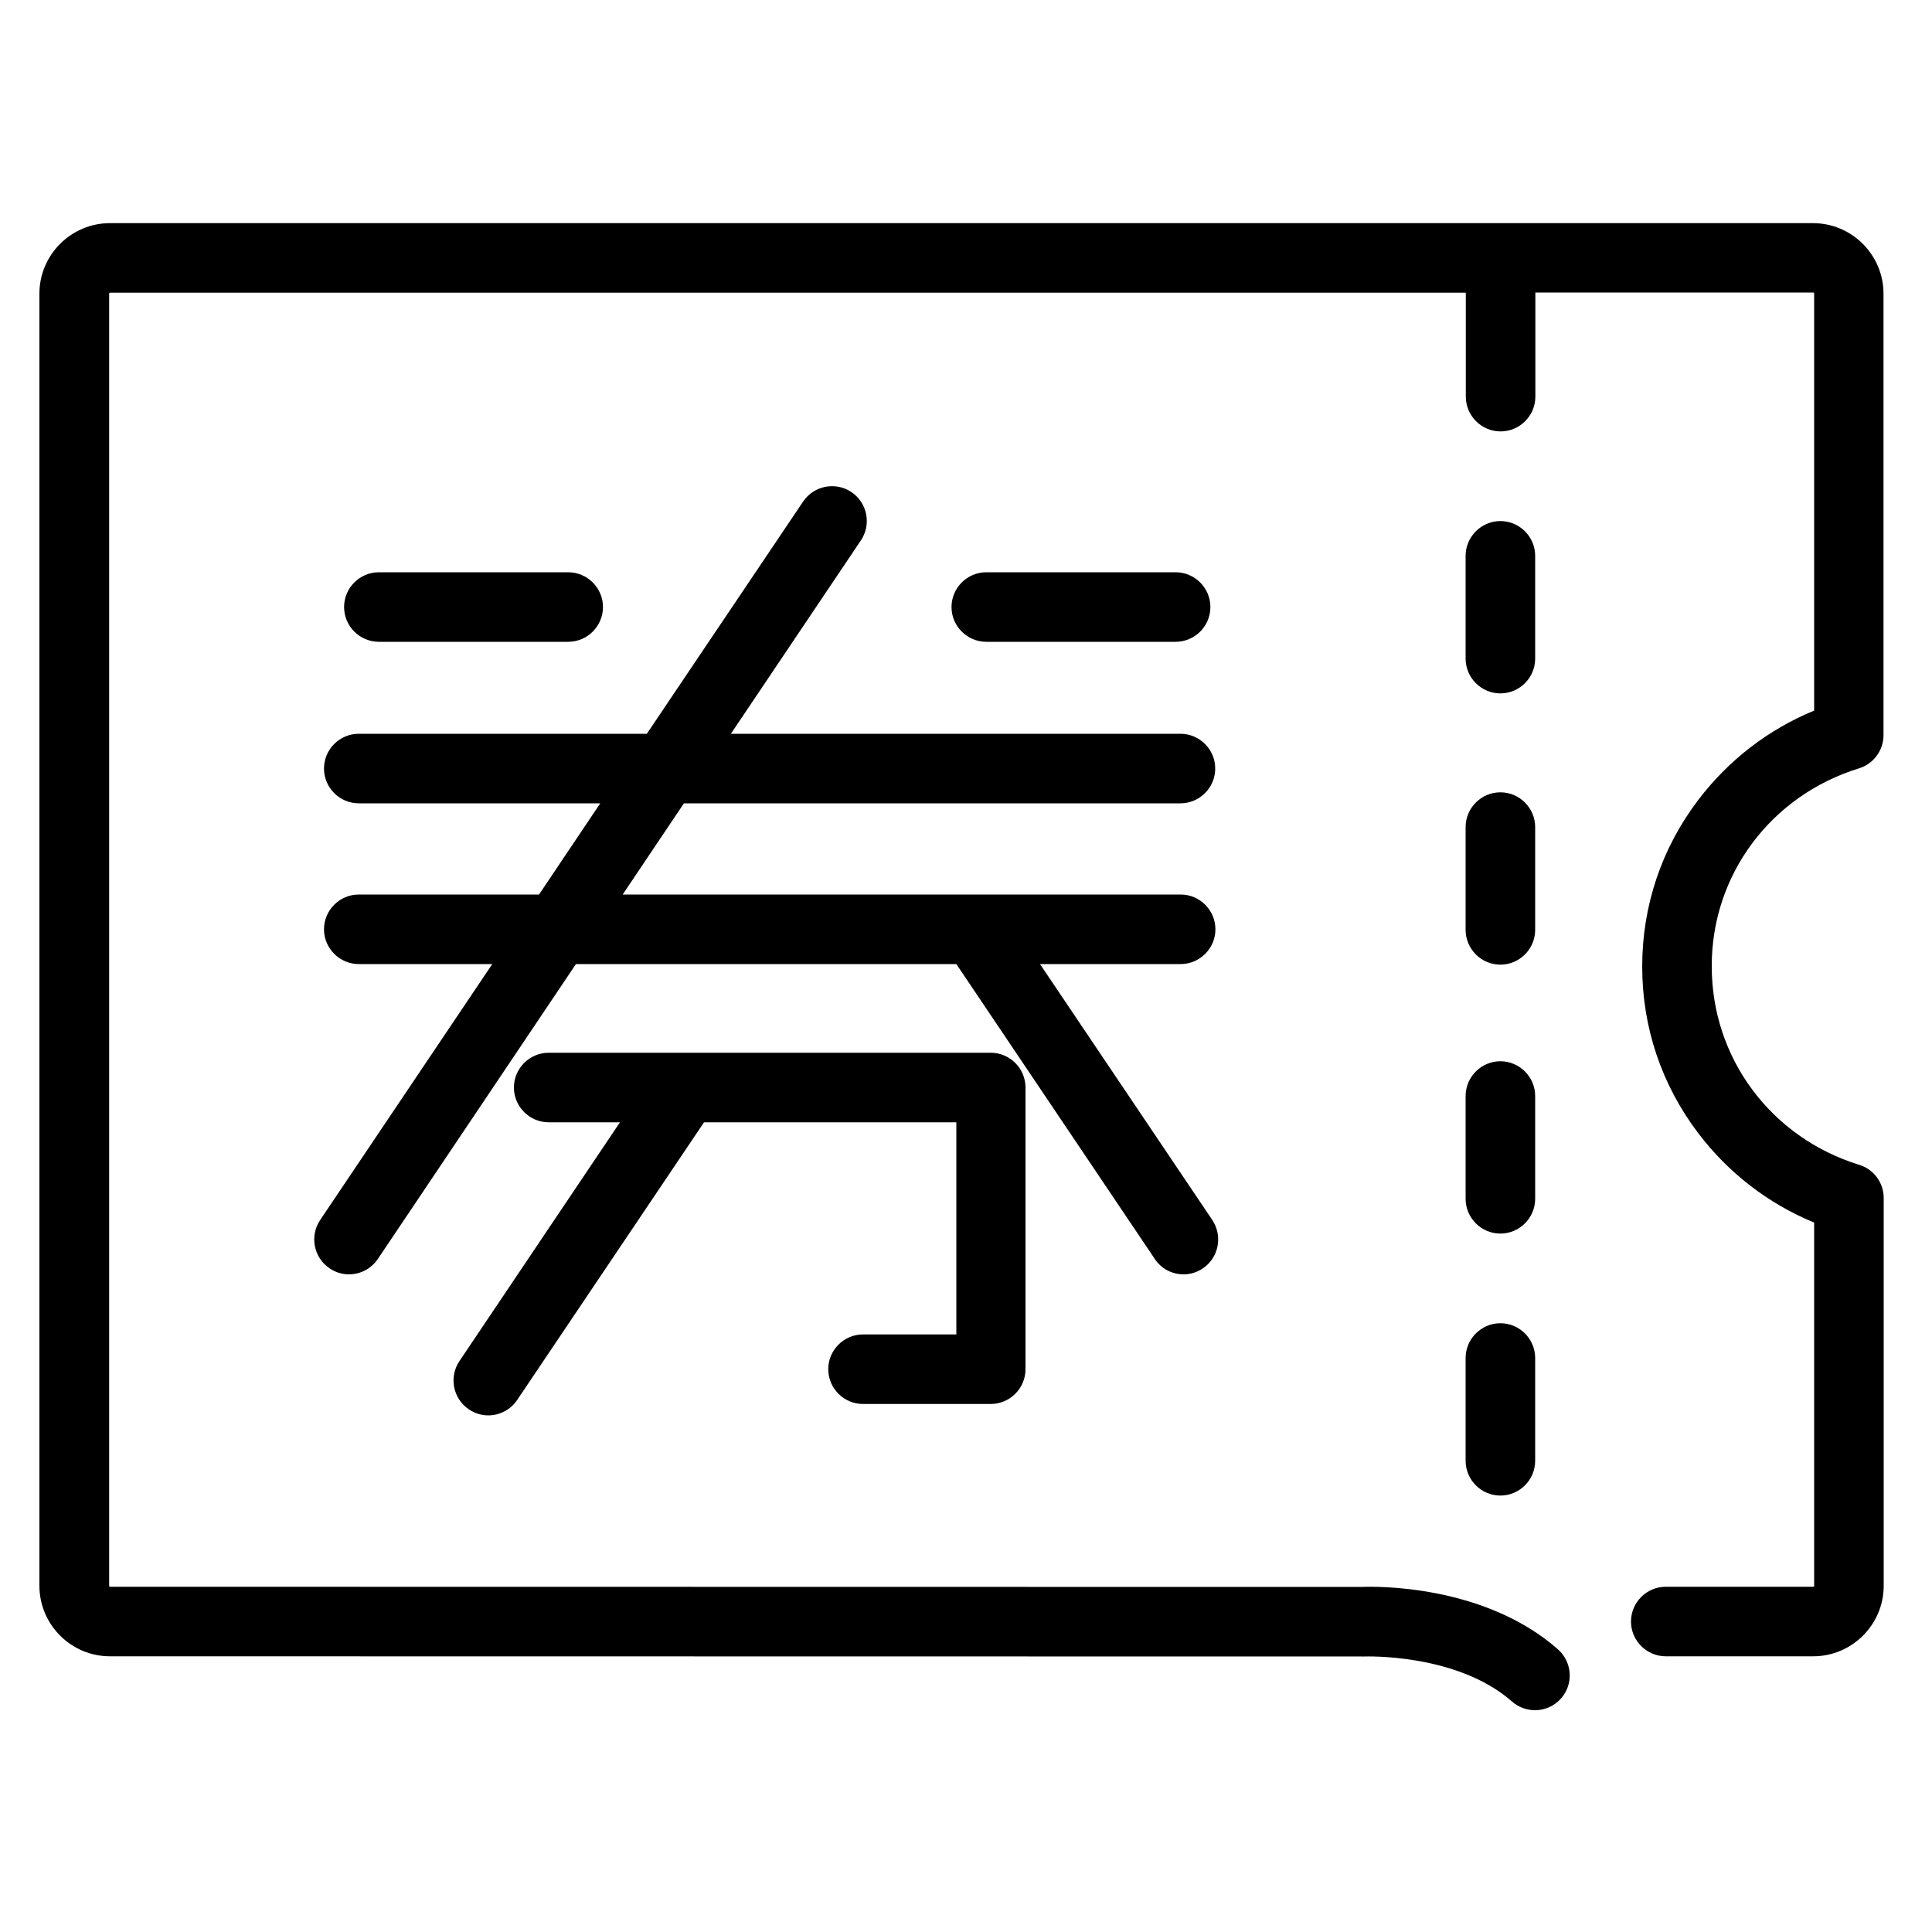 <?xml version="1.0" standalone="no"?><!DOCTYPE svg PUBLIC "-//W3C//DTD SVG 1.1//EN" "http://www.w3.org/Graphics/SVG/1.1/DTD/svg11.dtd"><svg t="1557409686599" class="icon" style="" viewBox="0 0 1024 1024" version="1.1" xmlns="http://www.w3.org/2000/svg" p-id="4844" xmlns:xlink="http://www.w3.org/1999/xlink" width="200" height="200"><defs><style type="text/css"></style></defs><path d="M813.67 294.605c0-10.138-8.294-18.432-18.432-18.432s-18.432 8.294-18.432 18.432l0 54.477c0 10.138 8.294 18.432 18.432 18.432s18.432-8.294 18.432-18.432L813.67 294.605zM813.67 438.374c0-10.138-8.294-18.432-18.432-18.432s-18.432 8.294-18.432 18.432l0 54.477c0 10.138 8.294 18.432 18.432 18.432s18.432-8.294 18.432-18.432L813.67 438.374zM813.67 580.915c0-10.138-8.294-18.432-18.432-18.432s-18.432 8.294-18.432 18.432l0 54.477c0 10.138 8.294 18.432 18.432 18.432s18.432-8.294 18.432-18.432L813.67 580.915zM795.238 701.338c-10.138 0-18.432 8.294-18.432 18.432l0 54.477c0 10.138 8.294 18.432 18.432 18.432s18.432-8.294 18.432-18.432l0-54.477C813.67 709.632 805.376 701.338 795.238 701.338zM301.158 340.173c10.138 0 18.432-8.294 18.432-18.432s-8.294-18.432-18.432-18.432l-100.352 0c-10.138 0-18.432 8.294-18.432 18.432s8.294 18.432 18.432 18.432L301.158 340.173zM623.104 340.173c10.138 0 18.432-8.294 18.432-18.432s-8.294-18.432-18.432-18.432l-100.352 0c-10.138 0-18.432 8.294-18.432 18.432s8.294 18.432 18.432 18.432L623.104 340.173zM627.302 675.43c3.584 0 7.066-1.024 10.24-3.174 8.397-5.632 10.65-17.101 5.018-25.6L551.219 510.976l74.547 0c10.138 0 18.432-8.294 18.432-18.432s-8.294-18.432-18.432-18.432L330.035 474.112l32.461-48.333 263.168 0c10.138 0 18.432-8.294 18.432-18.432s-8.294-18.432-18.432-18.432L387.379 388.915l68.915-102.502c5.632-8.397 3.482-19.866-5.018-25.6-8.397-5.632-19.866-3.482-25.6 5.018l-82.842 123.085L190.157 388.915c-10.138 0-18.432 8.294-18.432 18.432s8.294 18.432 18.432 18.432l128 0L285.696 474.112l-95.539 0c-10.138 0-18.432 8.294-18.432 18.432s8.294 18.432 18.432 18.432l70.758 0-91.238 135.68c-5.632 8.397-3.482 19.866 5.018 25.6 3.174 2.15 6.758 3.174 10.24 3.174 5.939 0 11.776-2.867 15.36-8.192L305.254 510.976 506.88 510.976l105.165 156.262C615.526 672.563 621.363 675.43 627.302 675.43zM457.421 707.277c-10.138 0-18.432 8.294-18.432 18.432s8.294 18.432 18.432 18.432l67.686 0c10.138 0 18.432-8.294 18.432-18.432L543.539 576.41c0-10.138-8.294-18.432-18.432-18.432L363.11 557.978c0 0 0 0 0 0L290.816 557.978c-10.138 0-18.432 8.294-18.432 18.432s8.294 18.432 18.432 18.432l37.786 0-85.094 126.566c-5.632 8.397-3.482 19.866 5.018 25.6 3.174 2.15 6.758 3.174 10.24 3.174 5.939 0 11.776-2.867 15.36-8.192l99.021-147.149 133.734 0 0 112.435L457.421 707.277zM985.293 407.245c7.68-2.355 13.005-9.523 13.005-17.613L998.298 155.648c0-20.582-16.794-37.376-37.376-37.376L58.266 118.272c-20.582 0-37.376 16.794-37.376 37.376l0 684.851c0 20.582 16.794 37.376 37.376 37.376l663.757 0.102c0.307 0 0.614 0 1.024 0 0.512 0 49.05-1.843 78.336 23.859 3.482 3.072 7.885 4.608 12.186 4.608 5.12 0 10.24-2.15 13.824-6.246 6.758-7.68 5.939-19.251-1.638-26.01-39.322-34.611-97.28-33.382-104.038-33.075l-663.347-0.102c-0.307 0-0.512-0.205-0.512-0.512L57.856 155.648c0-0.307 0.205-0.512 0.512-0.512l718.541 0c0 0.205 0 0.41 0 0.614l0 54.477c0 10.138 8.294 18.432 18.432 18.432s18.432-8.294 18.432-18.432L813.773 155.648c0-0.205 0-0.41 0-0.614l147.251 0c0.307 0 0.512 0.205 0.512 0.512l0 221.082c-24.371 10.035-45.466 26.317-61.542 47.514-19.354 25.498-29.594 56.013-29.594 88.166 0 32.154 10.24 62.566 29.594 88.166 16.077 21.197 37.171 37.478 61.542 47.514l0 192.512c0 0.307-0.205 0.512-0.512 0.512l-78.131 0c-10.138 0-18.432 8.294-18.432 18.432s8.294 18.432 18.432 18.432l78.131 0c20.582 0 37.376-16.794 37.376-37.376L998.4 634.982c0-8.09-5.222-15.258-13.005-17.613-46.797-14.438-78.131-56.627-78.131-105.062C907.059 463.872 938.496 421.683 985.293 407.245z" p-id="4845"></path></svg>